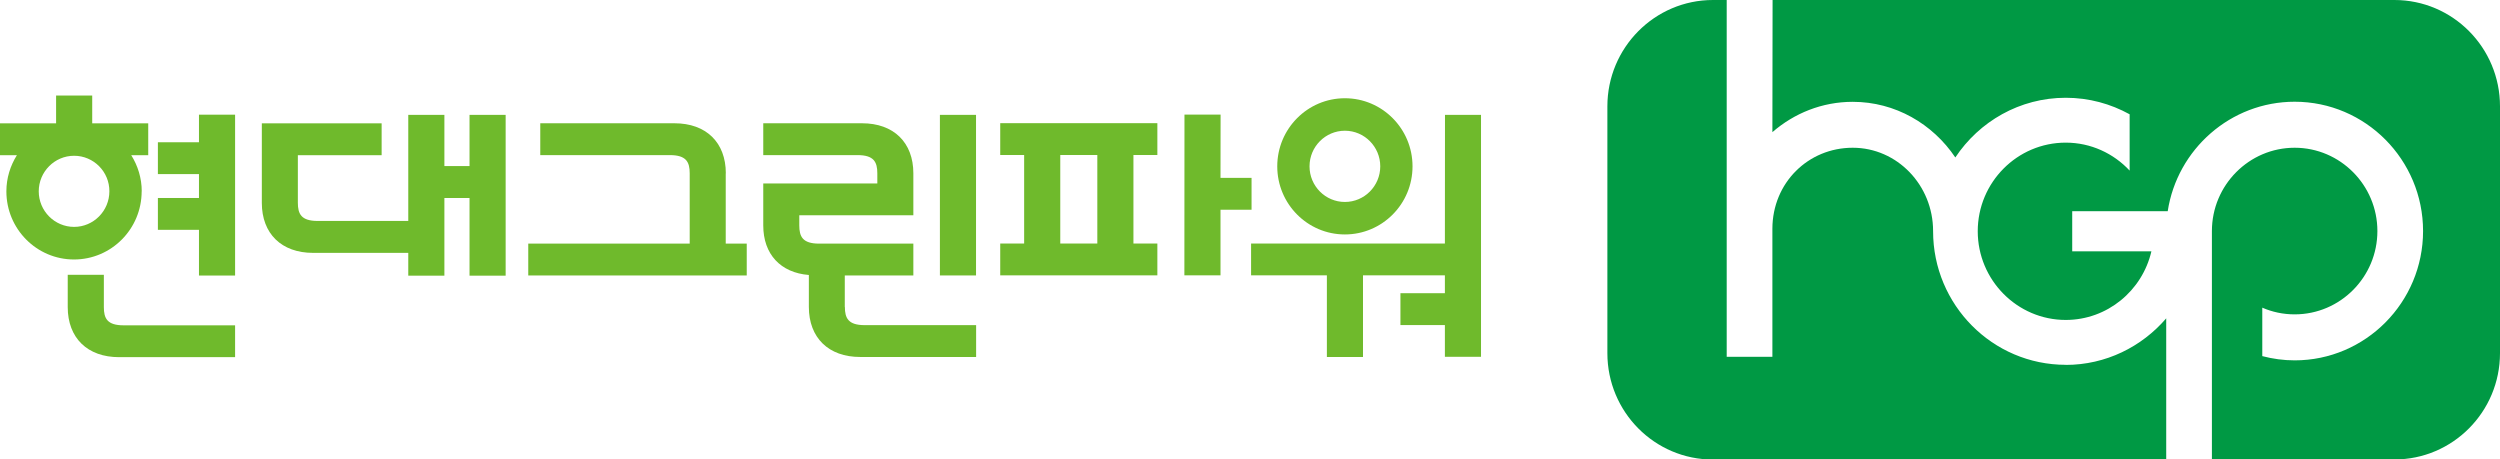<svg width="185" height="34" viewBox="0 0 185 34" fill="none" xmlns="http://www.w3.org/2000/svg">
<g clip-path="url(#clip0_808_11108)">
<path d="M152.865 26.996C147.45 26.996 143.049 22.564 143.049 17.112V17.098C143.049 13.701 140.39 10.933 137.1 10.933C133.809 10.933 131.164 13.526 131.157 16.923V26.402H127.776V0H126.763C122.452 0 118.946 3.523 118.946 7.871V26.136C118.946 30.484 122.445 34.007 126.763 34.007H160.3V23.557C158.495 25.661 155.829 27.003 152.865 27.003V26.996Z" fill="#009944"/>
<path d="M177.183 0H131.171L131.157 9.779C132.768 8.381 134.836 7.535 137.1 7.535C140.244 7.535 143.021 9.164 144.694 11.652C146.457 8.996 149.456 7.235 152.865 7.235C154.58 7.235 156.19 7.682 157.593 8.458V12.624C156.405 11.352 154.726 10.555 152.865 10.555C149.269 10.555 146.353 13.498 146.353 17.112C146.353 20.726 149.276 23.676 152.865 23.676C155.947 23.676 158.53 21.502 159.203 18.601H153.344V15.63H160.411C161.112 11.051 165.062 7.528 169.804 7.528C175.045 7.528 179.307 11.82 179.307 17.098C179.307 22.375 175.045 26.667 169.804 26.667C168.978 26.667 168.179 26.555 167.409 26.353V22.767C168.145 23.088 168.95 23.263 169.804 23.263C173.185 23.263 175.927 20.495 175.927 17.098C175.927 13.701 173.178 10.933 169.804 10.933C166.43 10.933 163.681 13.701 163.681 17.098V34H177.183C181.501 34 185 30.477 185 26.129V7.871C185 3.523 181.501 0 177.183 0Z" fill="#009944"/>
<path d="M53.711 12.827C53.711 10.541 52.253 9.122 49.907 9.122H39.98V11.478H49.574C50.788 11.478 51.038 11.995 51.038 12.827V18.028H39.091V20.383H55.259V18.028H53.704V12.827H53.711Z" fill="#6FBA2C"/>
<path d="M62.514 22.718V20.383H67.588V18.028H60.611C59.397 18.028 59.147 17.511 59.147 16.679V15.931H67.588V14.763V12.827C67.588 10.541 66.13 9.122 63.791 9.122H56.481V11.478H63.458C64.673 11.478 64.922 11.995 64.922 12.827V13.575H56.481V16.679C56.481 18.818 57.765 20.181 59.855 20.349V22.711C59.855 24.997 61.313 26.416 63.652 26.416H72.233V24.06H63.985C62.77 24.06 62.521 23.543 62.521 22.711L62.514 22.718Z" fill="#6FBA2C"/>
<path d="M7.685 22.725V20.334H5.012V22.725C5.012 25.011 6.47 26.43 8.816 26.43H17.397V24.074H9.15C7.928 24.074 7.685 23.557 7.685 22.725Z" fill="#6FBA2C"/>
<path d="M74.017 11.471H75.787V18.021H74.017V20.376H85.645V18.021H83.874V11.471H85.645V9.115H74.017V11.471ZM78.46 11.471H81.202V18.021H78.46V11.471Z" fill="#6FBA2C"/>
<path d="M99.522 17.349C102.285 17.349 104.527 15.092 104.527 12.31C104.527 9.528 102.285 7.27 99.522 7.27C96.759 7.27 94.517 9.528 94.517 12.31C94.517 15.092 96.759 17.349 99.522 17.349ZM99.522 9.674C100.966 9.674 102.139 10.856 102.139 12.31C102.139 13.764 100.966 14.945 99.522 14.945C98.078 14.945 96.905 13.764 96.905 12.31C96.905 10.856 98.078 9.674 99.522 9.674Z" fill="#6FBA2C"/>
<path d="M10.489 14.162C10.489 13.177 10.198 12.261 9.712 11.485H10.969V9.129H6.824V7.067H4.151V9.129H0V11.485H1.25C0.764 12.261 0.472 13.177 0.472 14.162C0.472 16.944 2.714 19.202 5.477 19.202C8.24 19.202 10.483 16.944 10.483 14.155L10.489 14.162ZM2.867 14.162C2.867 12.708 4.04 11.527 5.484 11.527C6.928 11.527 8.101 12.708 8.094 14.155C8.094 15.609 6.921 16.79 5.484 16.79C4.04 16.79 2.867 15.609 2.867 14.155V14.162Z" fill="#6FBA2C"/>
<path d="M14.724 8.486V10.527H11.684V12.883H14.724V14.651H11.684V17.007H14.724V20.39H17.397V8.486H14.724Z" fill="#6FBA2C"/>
<path d="M34.745 8.5V12.289H32.885V8.5H30.212V16.35H23.506C22.291 16.35 22.041 15.833 22.041 15.001V11.485C23.152 11.485 27.574 11.485 28.241 11.485V9.129H20.542H19.375V15.008C19.375 17.294 20.833 18.713 23.173 18.713H30.212V20.397H32.885V14.651H34.745V20.397H37.418V8.5H34.745Z" fill="#6FBA2C"/>
<path d="M72.226 8.5H69.553V20.383H72.226V8.5Z" fill="#6FBA2C"/>
<path d="M90.317 13.163L90.324 8.479H87.651L87.644 20.377H90.317V15.518H92.615V13.163H90.317Z" fill="#6FBA2C"/>
<path d="M106.929 8.5L106.922 18.021H92.58V20.376H98.189V26.416H100.862V20.376H106.922V21.697H103.632V24.053H106.922V26.402H109.595V8.5H106.929Z" fill="#6FBA2C"/>
</g>
<defs>
<clipPath id="clip0_808_11108">
<rect width="185" height="34" fill="white"/>
</clipPath>
</defs>
</svg>
